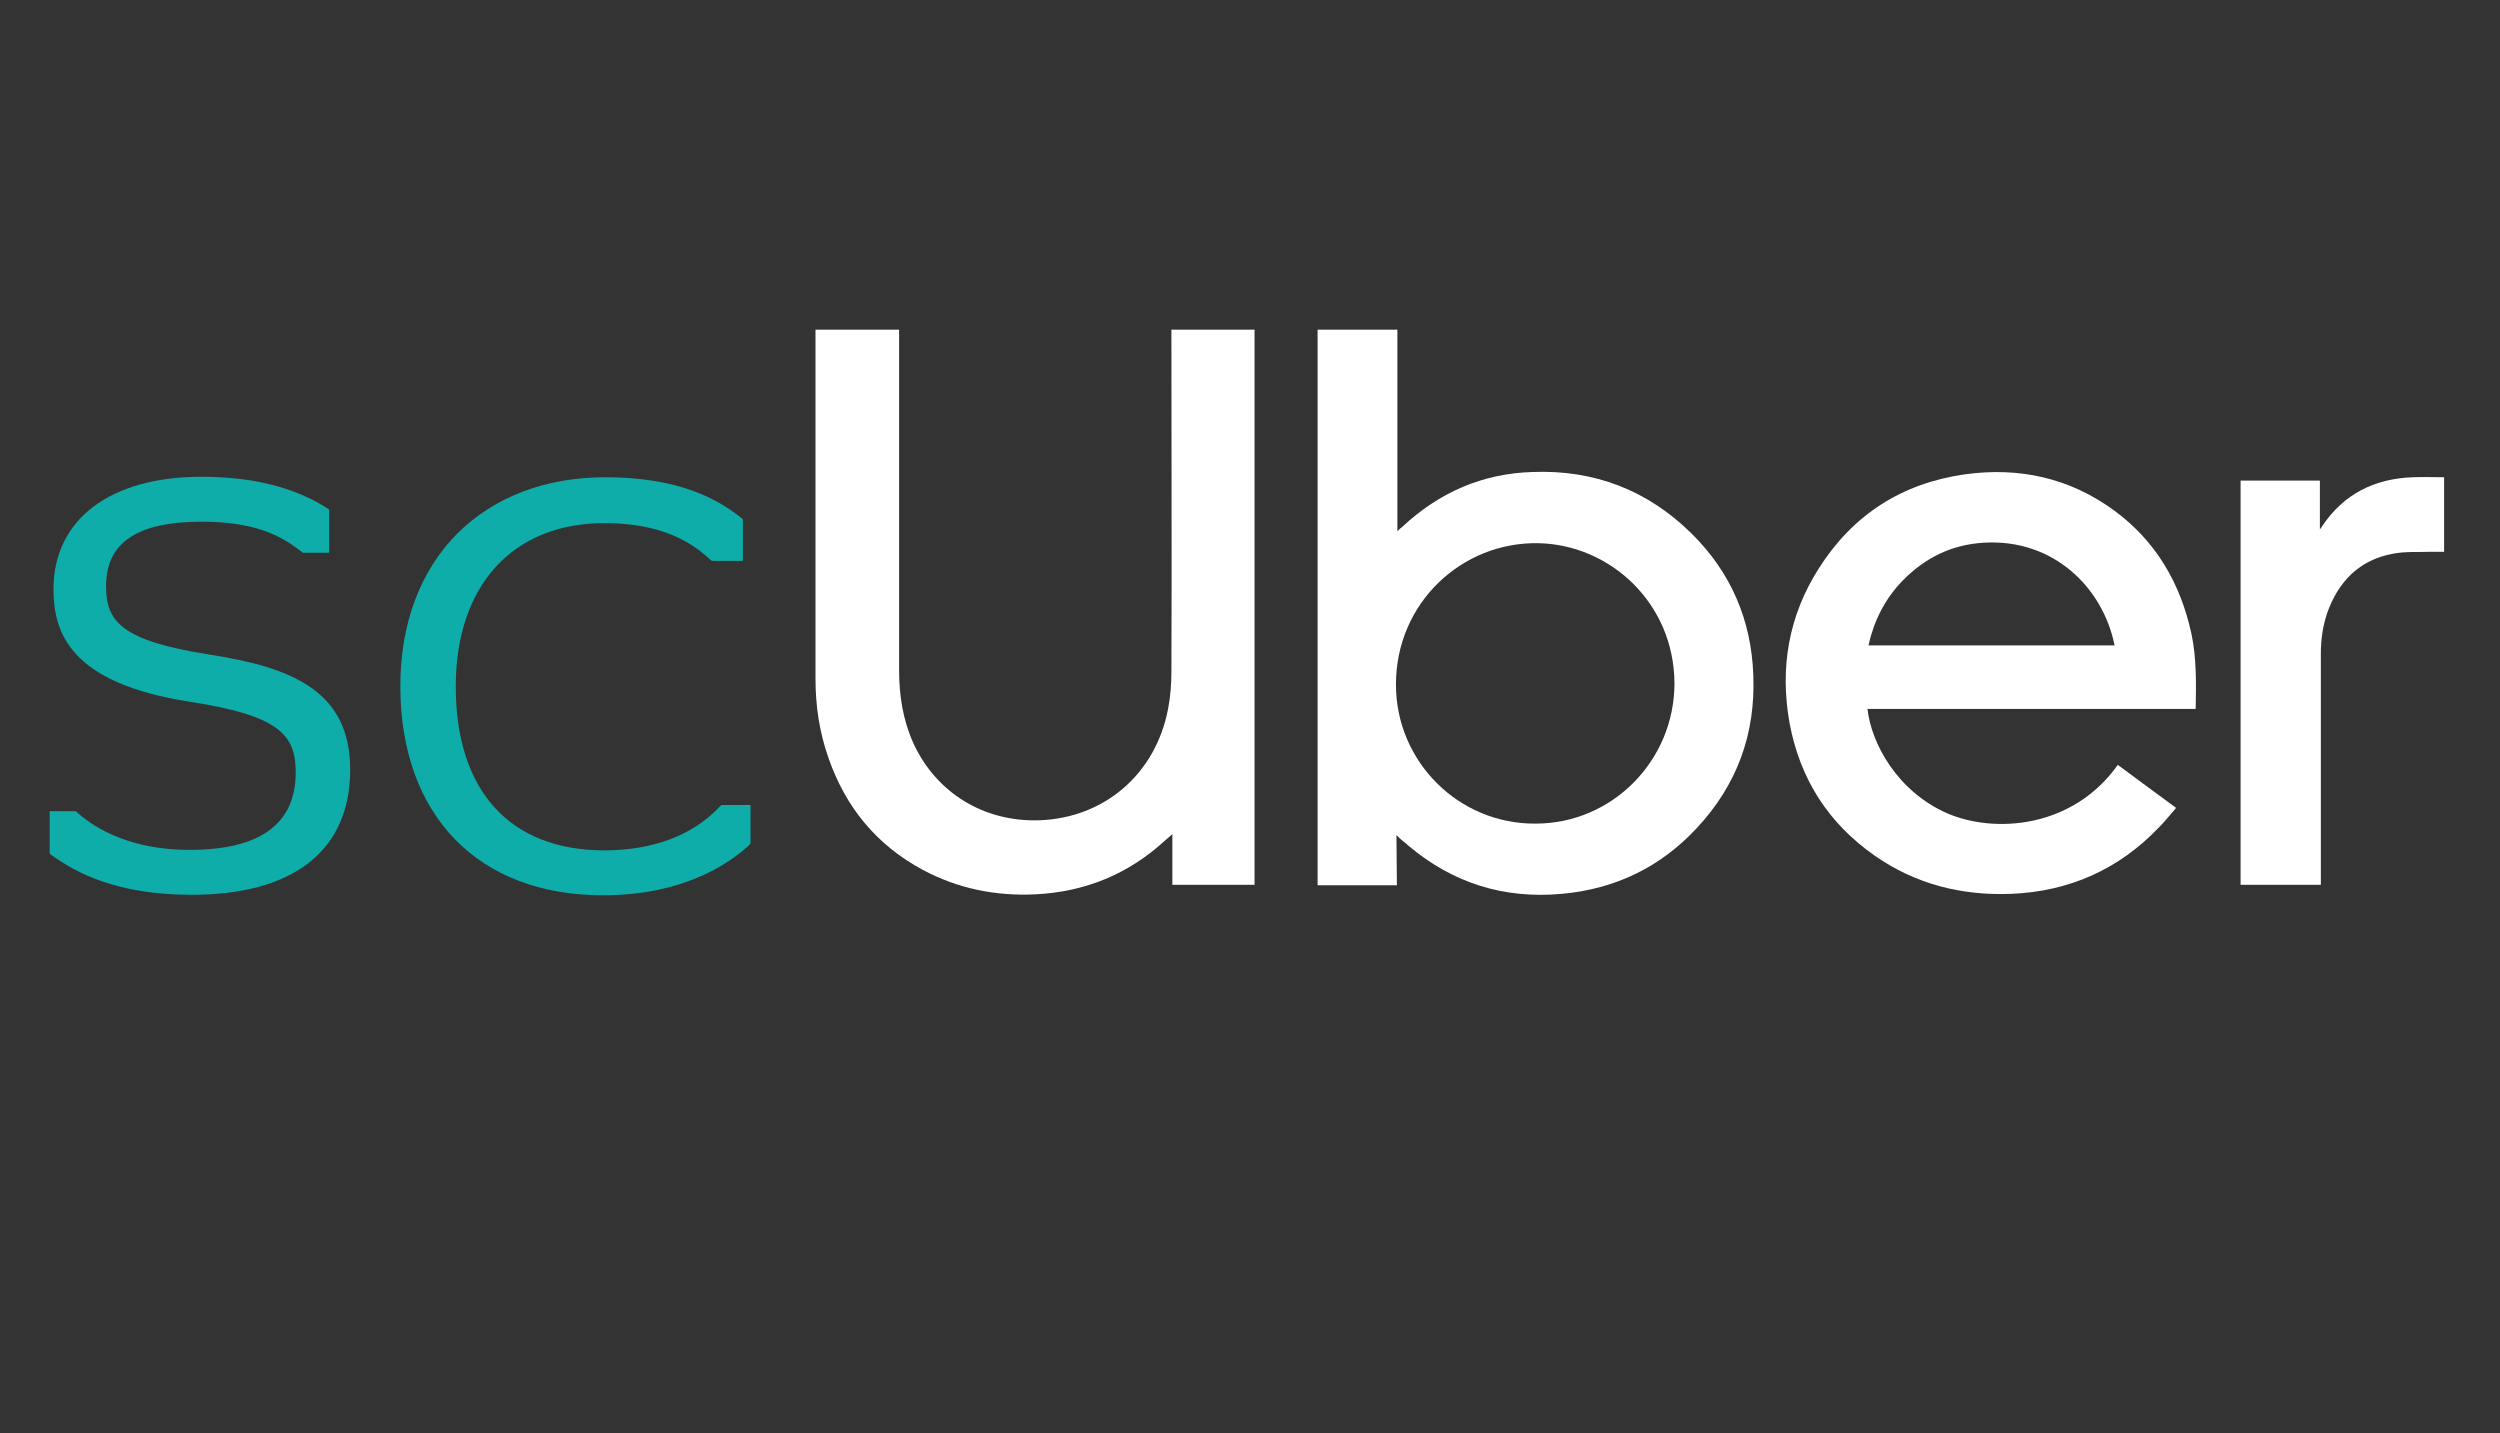 <?xml version="1.0" encoding="utf-8"?>
<!-- Generator: Adobe Illustrator 22.1.0, SVG Export Plug-In . SVG Version: 6.00 Build 0)  -->
<svg version="1.1" id="Layer_1" xmlns="http://www.w3.org/2000/svg" xmlns:xlink="http://www.w3.org/1999/xlink" x="0px" y="0px"
	 viewBox="0 0 523.3 300" style="enable-background:new 0 0 523.3 300;" xml:space="preserve">
<rect x="0" y="0" width="523.3" height="300" fill="#333333" stroke="none"/>
<style type="text/css">
	.st0{fill:#FFFFFF;}
	.st1{fill:#0FADA9;}
</style>
<g>
	<g>
		<path class="st0" d="M170.8,69h17.4v1.2c0,23.4,0,46.7,0,70.1c0,5.3,0.8,10.4,3,15.3c4.8,10.4,14.8,16.5,26.4,16.1
			c13.6-0.5,24.3-9.7,26.9-23.3c0.5-2.6,0.7-5.2,0.7-7.8c0.1-23.4,0-46.8,0-70.2V69h17.4v116.2h-17.2v-10.6c-0.6,0.5-1,0.9-1.5,1.3
			c-7.7,7.1-16.8,10.8-27.2,11.3c-8.3,0.4-16.2-1.2-23.5-5.1c-9.7-5.2-16.2-13.1-19.8-23.5c-1.9-5.4-2.7-10.9-2.7-16.6
			c0-23.9,0-47.9,0-71.8V69H170.8z"/>
	</g>
	<g>
		<path class="st0" d="M350.5,143c-0.1-16.8-13.5-29-28.5-29.3c-15.9-0.3-29.8,12.4-29.8,29.6c0,16.1,13.1,29.2,29.2,29.1
			C337.5,172.4,350.5,159.2,350.5,143L350.5,143z M292.4,185.3h-16.6V69h16.7v42.2c0.4-0.4,0.7-0.7,1-0.9
			c7.7-7.2,16.8-11.2,27.3-11.5c12.9-0.5,24.1,3.8,33.3,12.9c8.2,8.1,12.5,18.1,12.9,29.6c0.5,12.3-3.4,23-11.8,32
			c-7.6,8.2-17.1,12.8-28.3,13.8c-12,1.1-22.7-2.2-32-10c-0.4-0.4-0.8-0.7-1.3-1.1c-0.4-0.3-0.8-0.7-1.3-1.2L292.4,185.3
			L292.4,185.3z"/>
	</g>
	<g>
		<path class="st0" d="M442.6,135c-2.4-11.9-12.7-22.3-27.4-21.4c-6.6,0.4-12.2,3.1-16.9,7.9c-3.7,3.8-6,8.3-7.2,13.6h51.5V135z
			 M459.6,148.4h-68.7c0.8,7.2,6.2,17.2,16.6,21.8c9.8,4.3,26.3,3.3,35.8-10.1c4,3,8,5.9,12.2,9c-1.2,1.4-2.3,2.8-3.6,4.1
			c-8.4,8.8-18.8,13.4-30.9,13.9c-10.4,0.4-20-2-28.6-8c-9.7-6.8-15.6-16-17.8-27.7c-2.1-11.6-0.2-22.5,6.1-32.4
			c7.1-11.2,17.3-17.8,30.5-19.7c11.4-1.6,22,0.7,31.4,7.6c8.7,6.4,13.8,15.2,16.1,25.7C459.8,137.8,459.7,143,459.6,148.4
			L459.6,148.4z"/>
	</g>
	<g>
		<path class="st0" d="M511.6,99.9v15.6c-0.9,0-1.8,0-2.7,0c-2.7,0.1-5.4-0.1-8,0.4c-7.1,1.3-11.5,5.9-13.8,12.5
			c-0.9,2.7-1.3,5.5-1.3,8.4c0,15.7,0,31.5,0,47.2v1.2H469v-84.6h16.6v10.2c0.3-0.4,0.4-0.5,0.5-0.7c4.5-6.7,10.9-9.9,18.9-10.2
			C507.2,99.8,509.3,99.9,511.6,99.9L511.6,99.9z"/>
	</g>
	<g>
		<path class="st1" d="M73.3,161.1c0,16.9-11.8,26.2-33.2,26.2c-15.6,0-24.1-4.6-29-8.1l-0.7-0.5v-8.9h5.5l0.4,0.4
			c4,3.5,11.4,7.7,23.4,7.7c14.7,0,22.2-5.4,22.2-16.2c0-7.8-3.3-11.9-22.1-14.8c-25.4-3.9-28.6-14.7-28.6-23.6
			c0-14.5,11.8-23.5,30.9-23.5c10.6,0,19.2,2.1,26.1,6.4l0.7,0.5v9h-5.5l-0.4-0.3c-4.1-3.2-9.5-6.2-20.8-6.2c-13.5,0-20,4.4-20,13.5
			c0,7.4,3.2,11.4,21.5,14.3C61.4,139.7,73.3,144.8,73.3,161.1z"/>
	</g>
	<g>
		<path class="st1" d="M157.1,168.3v8.3l-0.5,0.5c-4.2,3.8-13.7,10.3-30.4,10.3c-26.2,0-42.4-16.8-42.4-43.8c0-13.1,4.2-24.2,12-32
			c7.7-7.6,18.4-11.7,30.9-11.7c15.6,0,23.6,4.7,28.2,8.3l0.6,0.5v8.7H149l-0.5-0.4c-5.3-5-12.5-7.5-22-7.5
			c-19.2,0-31.1,13.1-31.1,34.2c0,21.8,11.3,34.3,31.1,34.3c10.1,0,18.4-3.1,24-9l0.5-0.5h6.1V168.3z"/>
	</g>
</g>
</svg>
